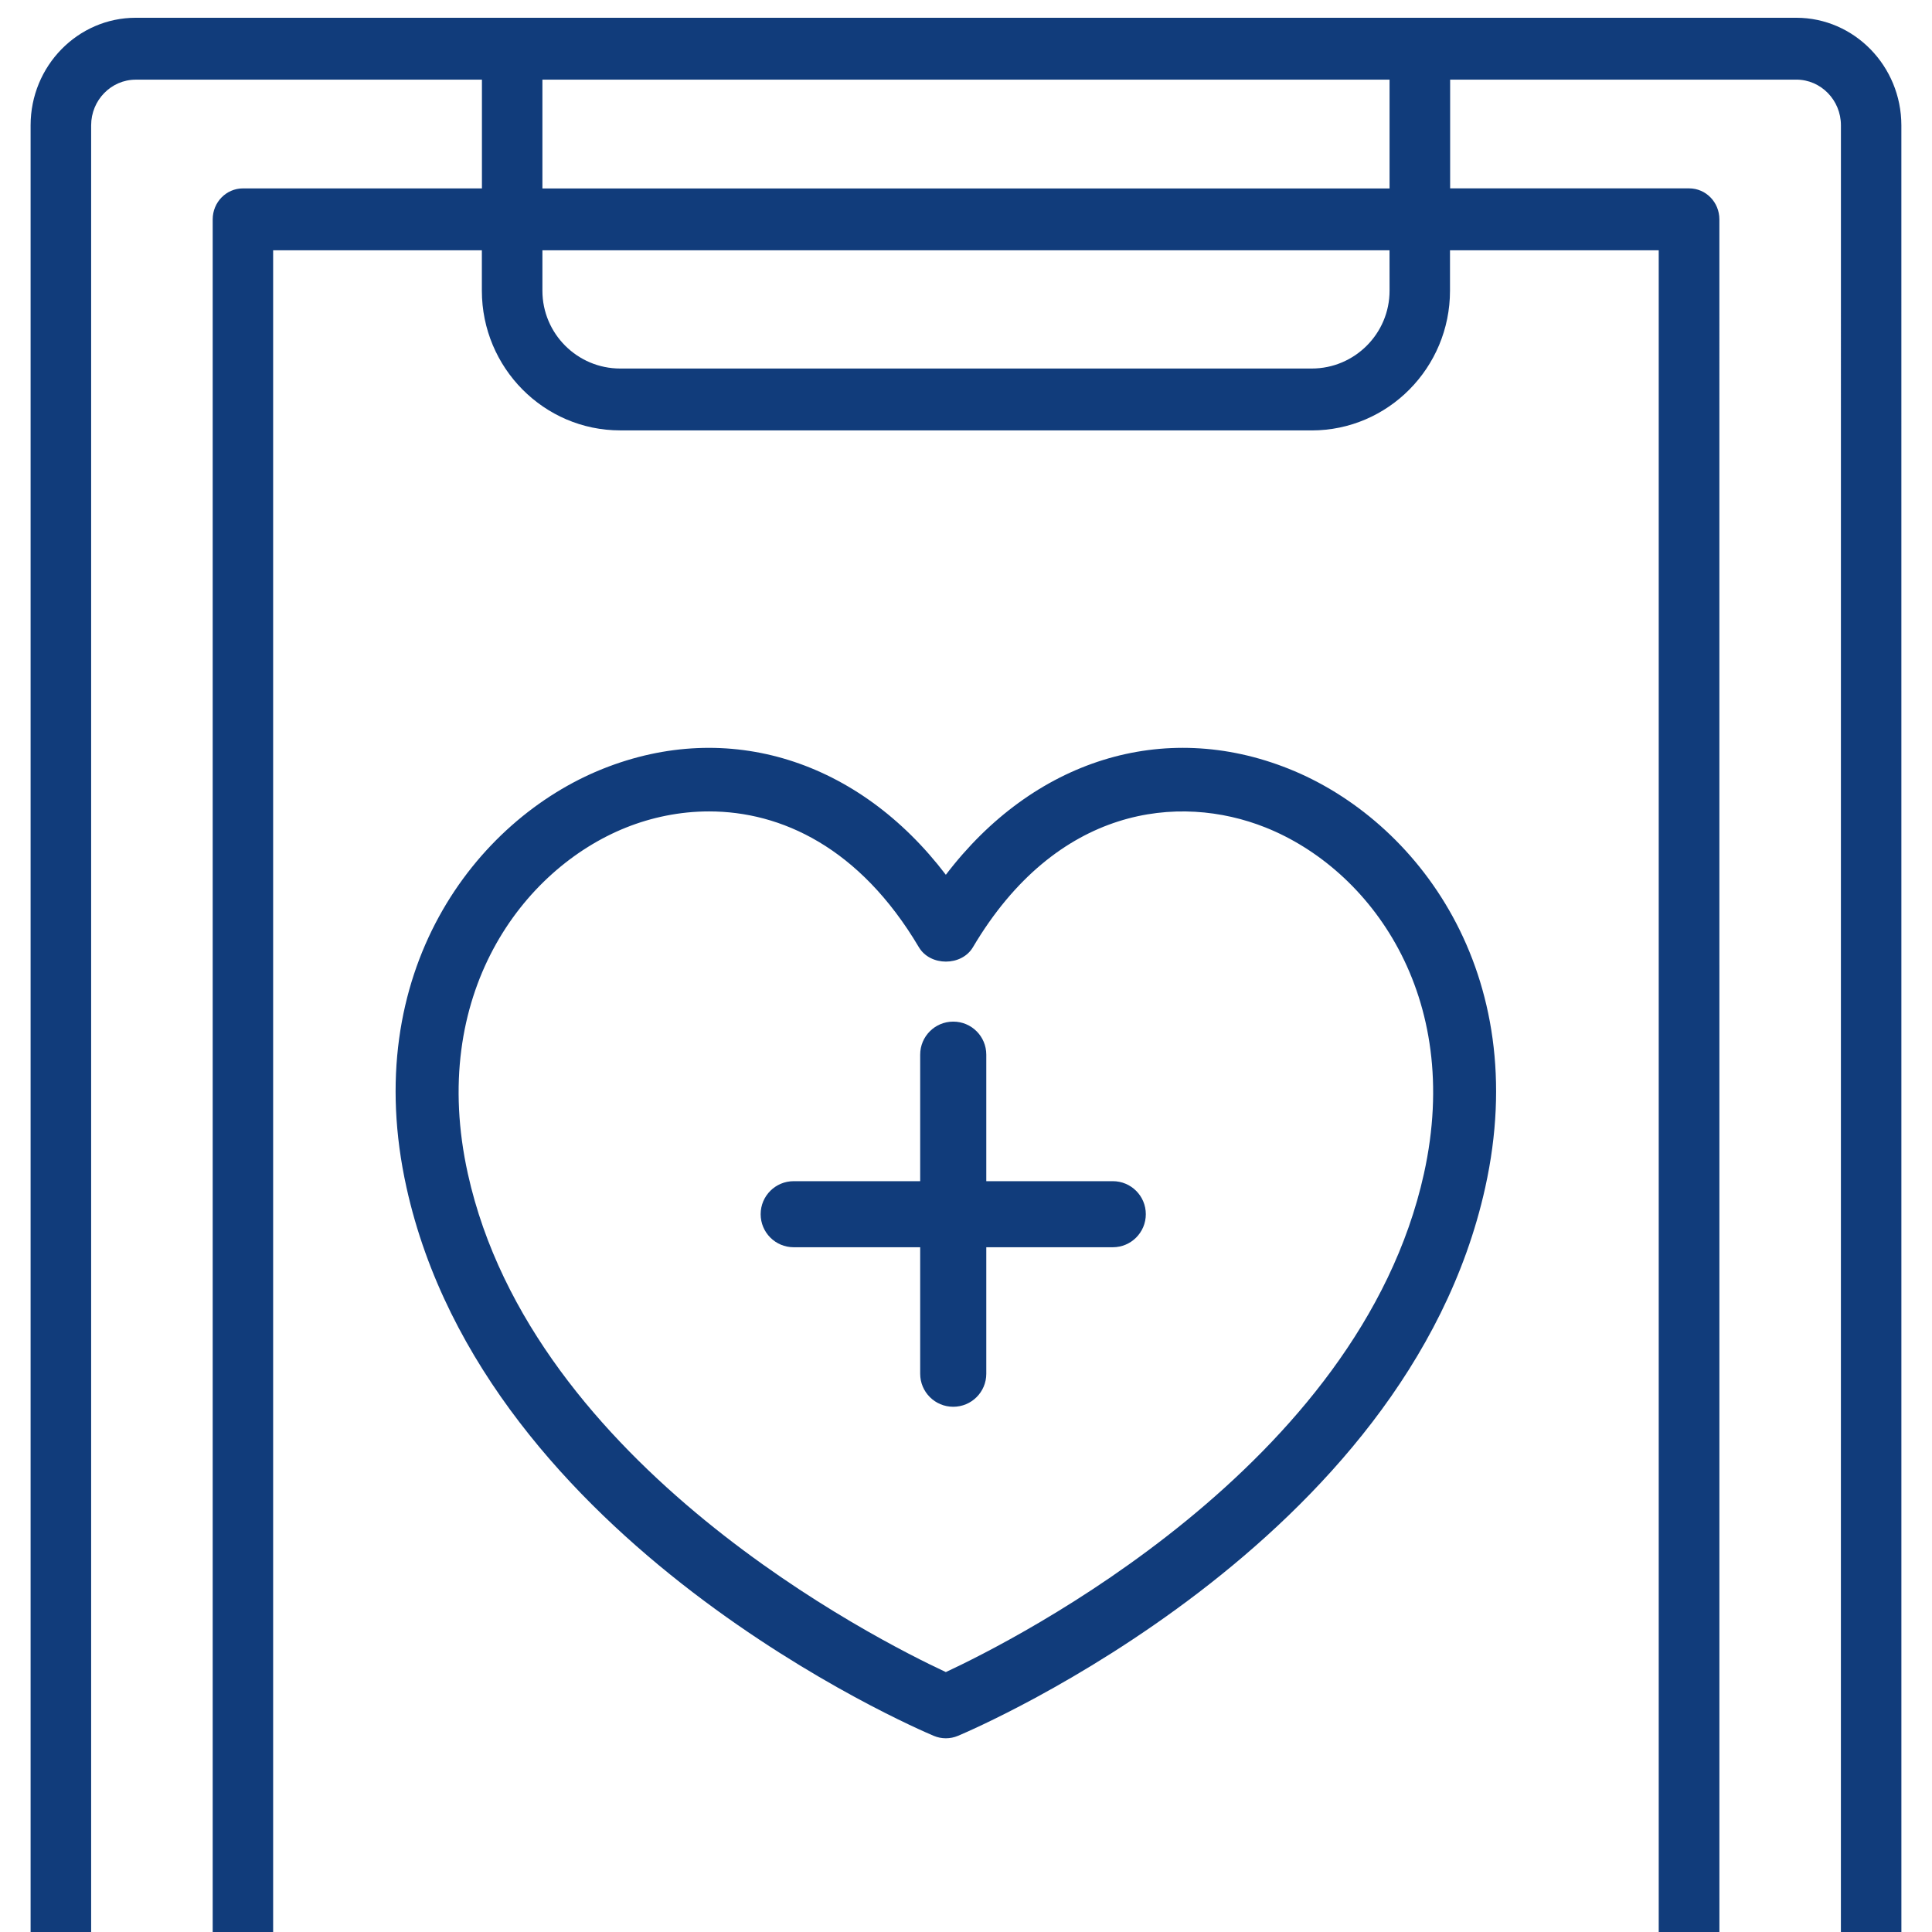 <svg width="56" height="56" viewBox="0 0 56 56" fill="none" xmlns="http://www.w3.org/2000/svg">
<path d="M52.066 0.515H3.934C2.254 0.515 0.887 1.913 0.887 3.632V69.168C0.887 70.887 2.254 72.285 3.934 72.285H52.066C53.746 72.285 55.113 70.887 55.113 69.168L55.112 3.632C55.11 1.913 53.745 0.515 52.066 0.515H52.066ZM17.977 12.476H38.02C40.231 12.476 42.029 10.66 42.029 8.427V7.254H48.079V64.943H7.917V7.255H13.967V8.427C13.968 10.66 15.766 12.475 17.977 12.475L17.977 12.476ZM40.277 8.427C40.277 9.67 39.265 10.682 38.021 10.682H17.977C16.733 10.682 15.722 9.67 15.722 8.427V7.254L40.276 7.255L40.277 8.427ZM15.722 5.462V2.309H40.277V5.462H15.722ZM53.359 69.166C53.359 69.895 52.779 70.489 52.065 70.489H3.936C3.222 70.489 2.642 69.896 2.642 69.166V3.632C2.642 2.902 3.222 2.309 3.936 2.309H13.969V5.461H7.042C6.557 5.461 6.165 5.862 6.165 6.359V65.842C6.165 66.338 6.557 66.739 7.042 66.739H48.961C49.446 66.739 49.838 66.338 49.838 65.842L49.837 6.358C49.837 5.861 49.446 5.46 48.96 5.46L42.033 5.46V2.308H52.067C52.78 2.308 53.36 2.901 53.36 3.631L53.359 69.166Z" fill="#113C7B"/>
<path d="M23.006 36.152H26.672V39.819C26.672 40.348 27.101 40.776 27.63 40.776C28.16 40.776 28.588 40.348 28.588 39.819V36.152H32.255C32.784 36.152 33.212 35.724 33.212 35.194C33.212 34.665 32.784 34.237 32.255 34.237H28.588V30.57C28.588 30.04 28.16 29.612 27.63 29.612C27.101 29.612 26.672 30.04 26.672 30.57V34.237H23.006C22.476 34.237 22.048 34.665 22.048 35.194C22.048 35.724 22.476 36.152 23.006 36.152Z" fill="#113C7B"/>
<path d="M11.782 34.419C14.064 44.739 26.534 50.091 27.065 50.314C27.177 50.362 27.297 50.385 27.416 50.385C27.535 50.385 27.654 50.362 27.767 50.314C28.297 50.092 40.767 44.739 43.05 34.421C44.428 28.195 41.064 23.765 37.357 22.284C33.718 20.83 29.941 22.038 27.416 25.356C24.89 22.038 21.112 20.831 17.475 22.284C13.768 23.765 10.405 28.195 11.782 34.419H11.782ZM18.149 23.986C18.881 23.694 19.699 23.519 20.553 23.519C22.632 23.519 24.917 24.556 26.635 27.457C26.964 28.011 27.871 28.011 28.2 27.457C30.622 23.365 34.174 22.983 36.685 23.986C39.698 25.189 42.419 28.845 41.273 34.022C39.398 42.496 29.425 47.53 27.416 48.466C25.408 47.53 15.435 42.496 13.561 34.022C12.415 28.844 15.136 25.19 18.149 23.986V23.986Z" fill="#113C7B"/>
</svg>
